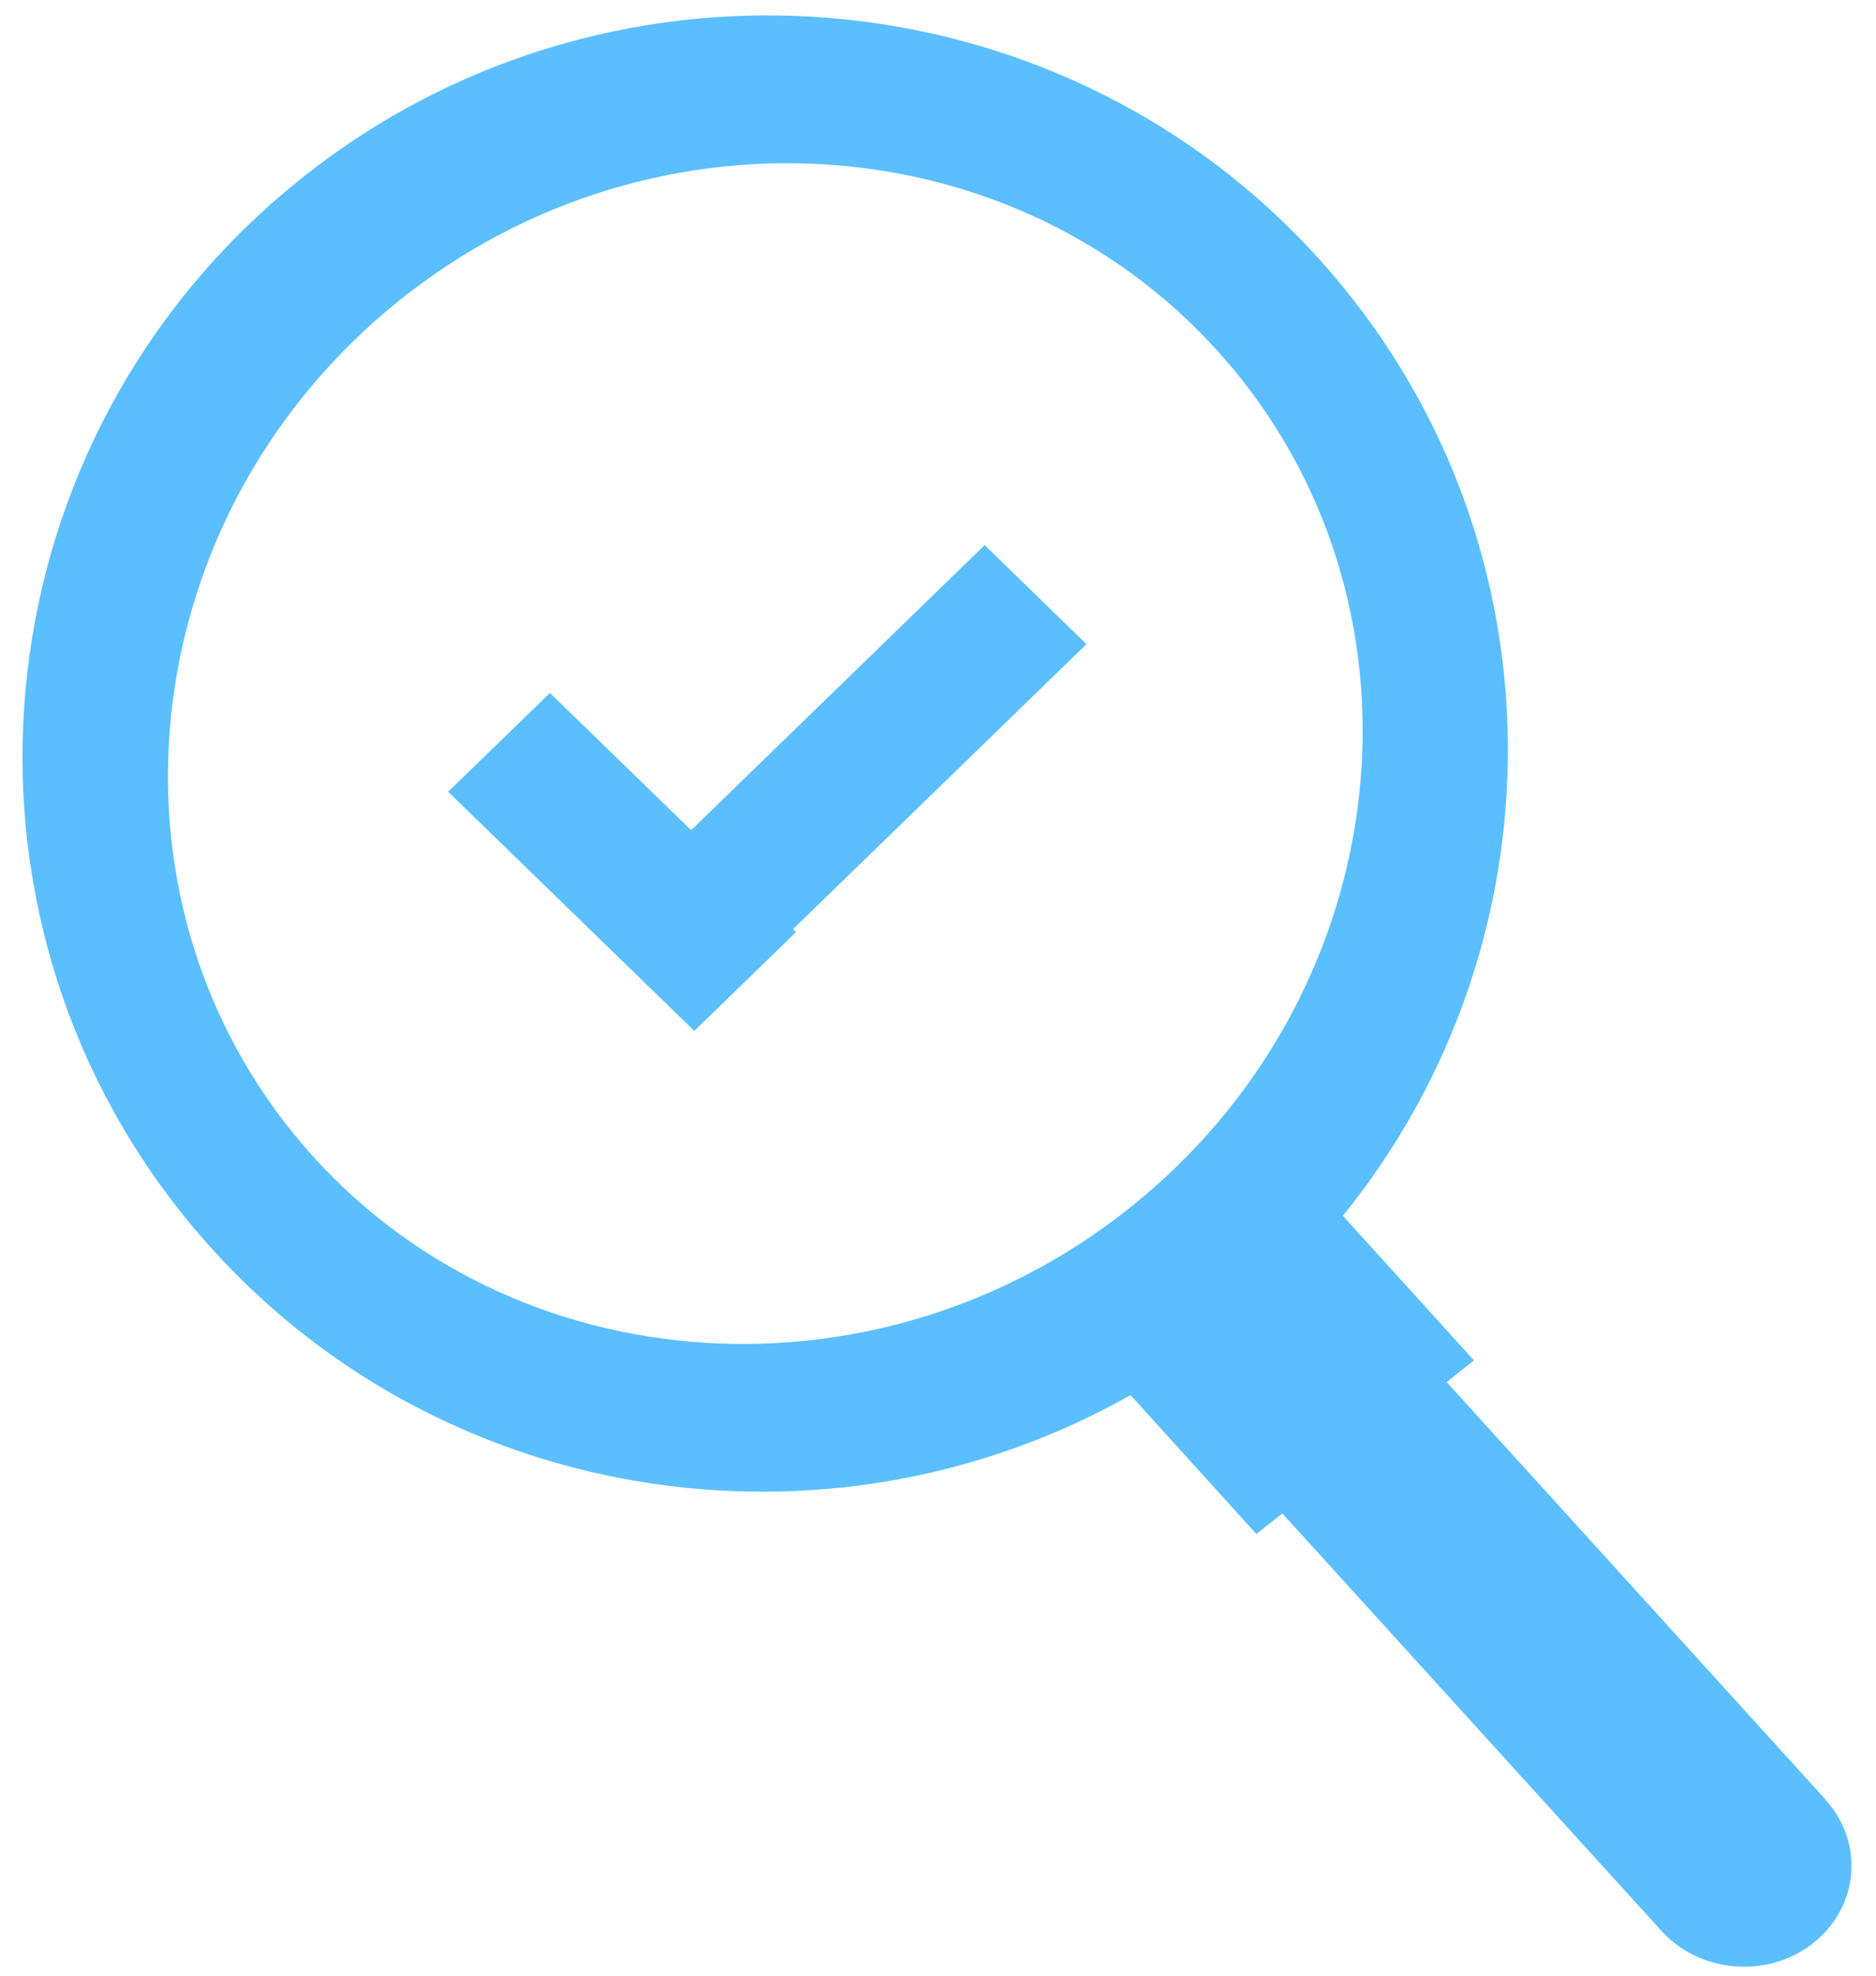 <svg width="75" height="79" viewBox="0 0 75 79" fill="none" xmlns="http://www.w3.org/2000/svg">
<path d="M72.987 71.94L57.837 55.25L58.927 54.38L53.687 48.6C62.477 37.77 62.627 21.92 53.277 10.97C42.697 -1.42 23.907 -2.9 11.407 7.66C11.147 7.88 10.887 8.1 10.627 8.34C-1.163 19 -2.443 37.16 7.917 49.29C17.277 60.24 33.027 62.65 45.197 55.77L50.227 61.32L51.267 60.5L66.417 77.18C67.957 78.89 70.697 79.11 72.507 77.66C74.317 76.22 74.537 73.66 72.987 71.95V71.94ZM12.097 45.75C4.007 36.28 5.197 21.91 14.587 13.2C14.867 12.93 15.167 12.68 15.467 12.42C25.657 3.81 40.757 4.74 49.087 14.5C49.187 14.61 49.287 14.73 49.377 14.84C57.397 24.61 55.797 39.32 45.717 47.83C35.517 56.44 20.427 55.51 12.087 45.74L12.097 45.75Z" fill="#5BBFFF"/>
<path d="M31.826 37.26L27.756 41.21L17.916 31.65L21.986 27.7L31.826 37.26Z" fill="#5BBFFF"/>
<path d="M28.566 40.19L24.496 36.23L39.366 21.79L43.436 25.75L28.566 40.19Z" fill="#5BBFFF"/>
</svg>
